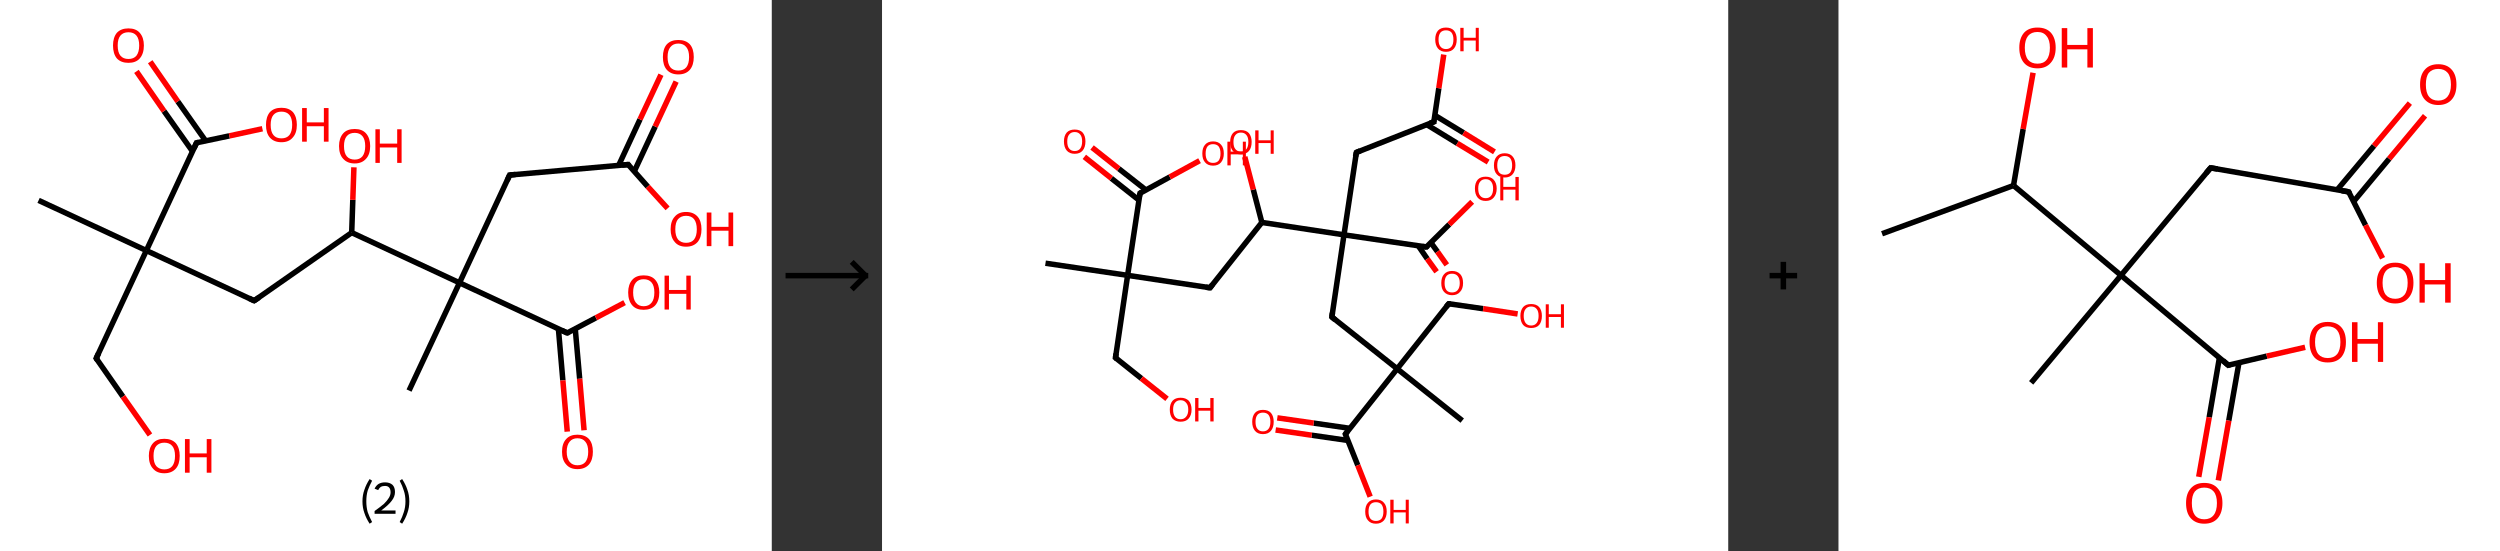 <?xml version='1.0' encoding='ASCII' standalone='yes'?>
<svg xmlns="http://www.w3.org/2000/svg" xmlns:xlink="http://www.w3.org/1999/xlink" version="1.1" width="907.0px" viewBox="0 0 907.0 200.0" height="200.0px">
  <rect x="0" y="0" width="907.0" height="200.0" fill="#333333" stroke="none"/>
  <g>
    <g transform="translate(0, 0) scale(1 1) "><!-- END OF HEADER -->
<rect style="opacity:1.0;fill:#FFFFFF;stroke:none" width="280.0" height="200.0" x="0.0" y="0.0"> </rect>
<path class="bond-0 atom-0 atom-1" d="M 14.0,72.7 L 53.1,90.9" style="fill:none;fill-rule:evenodd;stroke:#000000;stroke-width:2.0px;stroke-linecap:butt;stroke-linejoin:miter;stroke-opacity:1"/>
<path class="bond-1 atom-1 atom-2" d="M 53.1,90.9 L 34.9,130.0" style="fill:none;fill-rule:evenodd;stroke:#000000;stroke-width:2.0px;stroke-linecap:butt;stroke-linejoin:miter;stroke-opacity:1"/>
<path class="bond-2 atom-2 atom-3" d="M 34.9,130.0 L 44.6,143.9" style="fill:none;fill-rule:evenodd;stroke:#000000;stroke-width:2.0px;stroke-linecap:butt;stroke-linejoin:miter;stroke-opacity:1"/>
<path class="bond-2 atom-2 atom-3" d="M 44.6,143.9 L 54.4,157.8" style="fill:none;fill-rule:evenodd;stroke:#FF0000;stroke-width:2.0px;stroke-linecap:butt;stroke-linejoin:miter;stroke-opacity:1"/>
<path class="bond-3 atom-1 atom-4" d="M 53.1,90.9 L 92.2,109.1" style="fill:none;fill-rule:evenodd;stroke:#000000;stroke-width:2.0px;stroke-linecap:butt;stroke-linejoin:miter;stroke-opacity:1"/>
<path class="bond-4 atom-4 atom-5" d="M 92.2,109.1 L 127.6,84.4" style="fill:none;fill-rule:evenodd;stroke:#000000;stroke-width:2.0px;stroke-linecap:butt;stroke-linejoin:miter;stroke-opacity:1"/>
<path class="bond-5 atom-5 atom-6" d="M 127.6,84.4 L 128.0,72.5" style="fill:none;fill-rule:evenodd;stroke:#000000;stroke-width:2.0px;stroke-linecap:butt;stroke-linejoin:miter;stroke-opacity:1"/>
<path class="bond-5 atom-5 atom-6" d="M 128.0,72.5 L 128.4,60.7" style="fill:none;fill-rule:evenodd;stroke:#FF0000;stroke-width:2.0px;stroke-linecap:butt;stroke-linejoin:miter;stroke-opacity:1"/>
<path class="bond-6 atom-5 atom-7" d="M 127.6,84.4 L 166.7,102.6" style="fill:none;fill-rule:evenodd;stroke:#000000;stroke-width:2.0px;stroke-linecap:butt;stroke-linejoin:miter;stroke-opacity:1"/>
<path class="bond-7 atom-7 atom-8" d="M 166.7,102.6 L 148.4,141.7" style="fill:none;fill-rule:evenodd;stroke:#000000;stroke-width:2.0px;stroke-linecap:butt;stroke-linejoin:miter;stroke-opacity:1"/>
<path class="bond-8 atom-7 atom-9" d="M 166.7,102.6 L 184.9,63.5" style="fill:none;fill-rule:evenodd;stroke:#000000;stroke-width:2.0px;stroke-linecap:butt;stroke-linejoin:miter;stroke-opacity:1"/>
<path class="bond-9 atom-9 atom-10" d="M 184.9,63.5 L 227.9,59.7" style="fill:none;fill-rule:evenodd;stroke:#000000;stroke-width:2.0px;stroke-linecap:butt;stroke-linejoin:miter;stroke-opacity:1"/>
<path class="bond-10 atom-10 atom-11" d="M 230.1,62.2 L 237.7,45.9" style="fill:none;fill-rule:evenodd;stroke:#000000;stroke-width:2.0px;stroke-linecap:butt;stroke-linejoin:miter;stroke-opacity:1"/>
<path class="bond-10 atom-10 atom-11" d="M 237.7,45.9 L 245.3,29.6" style="fill:none;fill-rule:evenodd;stroke:#FF0000;stroke-width:2.0px;stroke-linecap:butt;stroke-linejoin:miter;stroke-opacity:1"/>
<path class="bond-10 atom-10 atom-11" d="M 224.4,60.1 L 232.2,43.3" style="fill:none;fill-rule:evenodd;stroke:#000000;stroke-width:2.0px;stroke-linecap:butt;stroke-linejoin:miter;stroke-opacity:1"/>
<path class="bond-10 atom-10 atom-11" d="M 232.2,43.3 L 239.8,27.1" style="fill:none;fill-rule:evenodd;stroke:#FF0000;stroke-width:2.0px;stroke-linecap:butt;stroke-linejoin:miter;stroke-opacity:1"/>
<path class="bond-11 atom-10 atom-12" d="M 227.9,59.7 L 235.0,67.7" style="fill:none;fill-rule:evenodd;stroke:#000000;stroke-width:2.0px;stroke-linecap:butt;stroke-linejoin:miter;stroke-opacity:1"/>
<path class="bond-11 atom-10 atom-12" d="M 235.0,67.7 L 242.2,75.6" style="fill:none;fill-rule:evenodd;stroke:#FF0000;stroke-width:2.0px;stroke-linecap:butt;stroke-linejoin:miter;stroke-opacity:1"/>
<path class="bond-12 atom-7 atom-13" d="M 166.7,102.6 L 205.8,120.8" style="fill:none;fill-rule:evenodd;stroke:#000000;stroke-width:2.0px;stroke-linecap:butt;stroke-linejoin:miter;stroke-opacity:1"/>
<path class="bond-13 atom-13 atom-14" d="M 202.6,119.4 L 204.2,138.0" style="fill:none;fill-rule:evenodd;stroke:#000000;stroke-width:2.0px;stroke-linecap:butt;stroke-linejoin:miter;stroke-opacity:1"/>
<path class="bond-13 atom-13 atom-14" d="M 204.2,138.0 L 205.8,156.6" style="fill:none;fill-rule:evenodd;stroke:#FF0000;stroke-width:2.0px;stroke-linecap:butt;stroke-linejoin:miter;stroke-opacity:1"/>
<path class="bond-13 atom-13 atom-14" d="M 208.7,119.3 L 210.3,137.4" style="fill:none;fill-rule:evenodd;stroke:#000000;stroke-width:2.0px;stroke-linecap:butt;stroke-linejoin:miter;stroke-opacity:1"/>
<path class="bond-13 atom-13 atom-14" d="M 210.3,137.4 L 211.9,156.1" style="fill:none;fill-rule:evenodd;stroke:#FF0000;stroke-width:2.0px;stroke-linecap:butt;stroke-linejoin:miter;stroke-opacity:1"/>
<path class="bond-14 atom-13 atom-15" d="M 205.8,120.8 L 216.2,115.3" style="fill:none;fill-rule:evenodd;stroke:#000000;stroke-width:2.0px;stroke-linecap:butt;stroke-linejoin:miter;stroke-opacity:1"/>
<path class="bond-14 atom-13 atom-15" d="M 216.2,115.3 L 226.6,109.8" style="fill:none;fill-rule:evenodd;stroke:#FF0000;stroke-width:2.0px;stroke-linecap:butt;stroke-linejoin:miter;stroke-opacity:1"/>
<path class="bond-15 atom-1 atom-16" d="M 53.1,90.9 L 71.3,51.8" style="fill:none;fill-rule:evenodd;stroke:#000000;stroke-width:2.0px;stroke-linecap:butt;stroke-linejoin:miter;stroke-opacity:1"/>
<path class="bond-16 atom-16 atom-17" d="M 74.6,51.1 L 64.5,36.8" style="fill:none;fill-rule:evenodd;stroke:#000000;stroke-width:2.0px;stroke-linecap:butt;stroke-linejoin:miter;stroke-opacity:1"/>
<path class="bond-16 atom-16 atom-17" d="M 64.5,36.8 L 54.5,22.4" style="fill:none;fill-rule:evenodd;stroke:#FF0000;stroke-width:2.0px;stroke-linecap:butt;stroke-linejoin:miter;stroke-opacity:1"/>
<path class="bond-16 atom-16 atom-17" d="M 69.9,55.0 L 59.5,40.3" style="fill:none;fill-rule:evenodd;stroke:#000000;stroke-width:2.0px;stroke-linecap:butt;stroke-linejoin:miter;stroke-opacity:1"/>
<path class="bond-16 atom-16 atom-17" d="M 59.5,40.3 L 49.5,25.9" style="fill:none;fill-rule:evenodd;stroke:#FF0000;stroke-width:2.0px;stroke-linecap:butt;stroke-linejoin:miter;stroke-opacity:1"/>
<path class="bond-17 atom-16 atom-18" d="M 71.3,51.8 L 83.2,49.3" style="fill:none;fill-rule:evenodd;stroke:#000000;stroke-width:2.0px;stroke-linecap:butt;stroke-linejoin:miter;stroke-opacity:1"/>
<path class="bond-17 atom-16 atom-18" d="M 83.2,49.3 L 95.2,46.7" style="fill:none;fill-rule:evenodd;stroke:#FF0000;stroke-width:2.0px;stroke-linecap:butt;stroke-linejoin:miter;stroke-opacity:1"/>
<path d="M 35.8,128.1 L 34.9,130.0 L 35.4,130.7" style="fill:none;stroke:#000000;stroke-width:2.0px;stroke-linecap:butt;stroke-linejoin:miter;stroke-opacity:1;"/>
<path d="M 90.3,108.2 L 92.2,109.1 L 94.0,107.9" style="fill:none;stroke:#000000;stroke-width:2.0px;stroke-linecap:butt;stroke-linejoin:miter;stroke-opacity:1;"/>
<path d="M 184.0,65.5 L 184.9,63.5 L 187.0,63.3" style="fill:none;stroke:#000000;stroke-width:2.0px;stroke-linecap:butt;stroke-linejoin:miter;stroke-opacity:1;"/>
<path d="M 225.7,59.9 L 227.9,59.7 L 228.2,60.1" style="fill:none;stroke:#000000;stroke-width:2.0px;stroke-linecap:butt;stroke-linejoin:miter;stroke-opacity:1;"/>
<path d="M 203.8,119.9 L 205.8,120.8 L 206.3,120.6" style="fill:none;stroke:#000000;stroke-width:2.0px;stroke-linecap:butt;stroke-linejoin:miter;stroke-opacity:1;"/>
<path d="M 70.4,53.8 L 71.3,51.8 L 71.9,51.7" style="fill:none;stroke:#000000;stroke-width:2.0px;stroke-linecap:butt;stroke-linejoin:miter;stroke-opacity:1;"/>
<path class="atom-3" d="M 54.0 165.4 Q 54.0 162.5, 55.5 160.8 Q 56.9 159.2, 59.6 159.2 Q 62.3 159.2, 63.8 160.8 Q 65.2 162.5, 65.2 165.4 Q 65.2 168.4, 63.8 170.0 Q 62.3 171.7, 59.6 171.7 Q 56.9 171.7, 55.5 170.0 Q 54.0 168.4, 54.0 165.4 M 59.6 170.3 Q 61.5 170.3, 62.5 169.1 Q 63.5 167.8, 63.5 165.4 Q 63.5 163.0, 62.5 161.8 Q 61.5 160.6, 59.6 160.6 Q 57.8 160.6, 56.7 161.8 Q 55.7 163.0, 55.7 165.4 Q 55.7 167.9, 56.7 169.1 Q 57.8 170.3, 59.6 170.3 " fill="#FF0000"/>
<path class="atom-3" d="M 67.1 159.3 L 68.8 159.3 L 68.8 164.5 L 75.0 164.5 L 75.0 159.3 L 76.7 159.3 L 76.7 171.5 L 75.0 171.5 L 75.0 165.9 L 68.8 165.9 L 68.8 171.5 L 67.1 171.5 L 67.1 159.3 " fill="#FF0000"/>
<path class="atom-6" d="M 123.0 53.0 Q 123.0 50.1, 124.5 48.4 Q 125.9 46.8, 128.7 46.8 Q 131.4 46.8, 132.8 48.4 Q 134.3 50.1, 134.3 53.0 Q 134.3 56.0, 132.8 57.6 Q 131.3 59.3, 128.7 59.3 Q 126.0 59.3, 124.5 57.6 Q 123.0 56.0, 123.0 53.0 M 128.7 57.9 Q 130.5 57.9, 131.5 56.7 Q 132.5 55.4, 132.5 53.0 Q 132.5 50.6, 131.5 49.4 Q 130.5 48.2, 128.7 48.2 Q 126.8 48.2, 125.8 49.4 Q 124.8 50.6, 124.8 53.0 Q 124.8 55.5, 125.8 56.7 Q 126.8 57.9, 128.7 57.9 " fill="#FF0000"/>
<path class="atom-6" d="M 136.2 46.9 L 137.8 46.9 L 137.8 52.1 L 144.1 52.1 L 144.1 46.9 L 145.7 46.9 L 145.7 59.1 L 144.1 59.1 L 144.1 53.5 L 137.8 53.5 L 137.8 59.1 L 136.2 59.1 L 136.2 46.9 " fill="#FF0000"/>
<path class="atom-11" d="M 240.5 20.7 Q 240.5 17.7, 241.9 16.1 Q 243.4 14.5, 246.1 14.5 Q 248.8 14.5, 250.3 16.1 Q 251.7 17.7, 251.7 20.7 Q 251.7 23.6, 250.3 25.3 Q 248.8 27.0, 246.1 27.0 Q 243.4 27.0, 241.9 25.3 Q 240.5 23.7, 240.5 20.7 M 246.1 25.6 Q 248.0 25.6, 249.0 24.4 Q 250.0 23.1, 250.0 20.7 Q 250.0 18.3, 249.0 17.1 Q 248.0 15.8, 246.1 15.8 Q 244.2 15.8, 243.2 17.1 Q 242.2 18.3, 242.2 20.7 Q 242.2 23.1, 243.2 24.4 Q 244.2 25.6, 246.1 25.6 " fill="#FF0000"/>
<path class="atom-12" d="M 243.3 83.2 Q 243.3 80.2, 244.8 78.6 Q 246.2 76.9, 248.9 76.9 Q 251.6 76.9, 253.1 78.6 Q 254.5 80.2, 254.5 83.2 Q 254.5 86.1, 253.1 87.8 Q 251.6 89.5, 248.9 89.5 Q 246.2 89.5, 244.8 87.8 Q 243.3 86.1, 243.3 83.2 M 248.9 88.1 Q 250.8 88.1, 251.8 86.9 Q 252.8 85.6, 252.8 83.2 Q 252.8 80.8, 251.8 79.5 Q 250.8 78.3, 248.9 78.3 Q 247.1 78.3, 246.0 79.5 Q 245.0 80.7, 245.0 83.2 Q 245.0 85.6, 246.0 86.9 Q 247.1 88.1, 248.9 88.1 " fill="#FF0000"/>
<path class="atom-12" d="M 256.4 77.1 L 258.1 77.1 L 258.1 82.3 L 264.3 82.3 L 264.3 77.1 L 266.0 77.1 L 266.0 89.3 L 264.3 89.3 L 264.3 83.7 L 258.1 83.7 L 258.1 89.3 L 256.4 89.3 L 256.4 77.1 " fill="#FF0000"/>
<path class="atom-14" d="M 203.9 163.9 Q 203.9 160.9, 205.4 159.3 Q 206.8 157.7, 209.5 157.7 Q 212.2 157.7, 213.7 159.3 Q 215.1 160.9, 215.1 163.9 Q 215.1 166.8, 213.7 168.5 Q 212.2 170.2, 209.5 170.2 Q 206.8 170.2, 205.4 168.5 Q 203.9 166.9, 203.9 163.9 M 209.5 168.8 Q 211.4 168.8, 212.4 167.6 Q 213.4 166.3, 213.4 163.9 Q 213.4 161.5, 212.4 160.3 Q 211.4 159.0, 209.5 159.0 Q 207.7 159.0, 206.7 160.2 Q 205.6 161.5, 205.6 163.9 Q 205.6 166.3, 206.7 167.6 Q 207.7 168.8, 209.5 168.8 " fill="#FF0000"/>
<path class="atom-15" d="M 227.9 106.1 Q 227.9 103.2, 229.4 101.5 Q 230.8 99.9, 233.5 99.9 Q 236.3 99.9, 237.7 101.5 Q 239.2 103.2, 239.2 106.1 Q 239.2 109.1, 237.7 110.8 Q 236.2 112.4, 233.5 112.4 Q 230.8 112.4, 229.4 110.8 Q 227.9 109.1, 227.9 106.1 M 233.5 111.1 Q 235.4 111.1, 236.4 109.8 Q 237.4 108.6, 237.4 106.1 Q 237.4 103.7, 236.4 102.5 Q 235.4 101.3, 233.5 101.3 Q 231.7 101.3, 230.7 102.5 Q 229.7 103.7, 229.7 106.1 Q 229.7 108.6, 230.7 109.8 Q 231.7 111.1, 233.5 111.1 " fill="#FF0000"/>
<path class="atom-15" d="M 241.1 100.0 L 242.7 100.0 L 242.7 105.2 L 249.0 105.2 L 249.0 100.0 L 250.6 100.0 L 250.6 112.3 L 249.0 112.3 L 249.0 106.6 L 242.7 106.6 L 242.7 112.3 L 241.1 112.3 L 241.1 100.0 " fill="#FF0000"/>
<path class="atom-17" d="M 41.0 16.5 Q 41.0 13.6, 42.4 11.9 Q 43.9 10.3, 46.6 10.3 Q 49.3 10.3, 50.7 11.9 Q 52.2 13.6, 52.2 16.5 Q 52.2 19.5, 50.7 21.2 Q 49.3 22.8, 46.6 22.8 Q 43.9 22.8, 42.4 21.2 Q 41.0 19.5, 41.0 16.5 M 46.6 21.4 Q 48.5 21.4, 49.5 20.2 Q 50.5 18.9, 50.5 16.5 Q 50.5 14.1, 49.5 12.9 Q 48.5 11.7, 46.6 11.7 Q 44.7 11.7, 43.7 12.9 Q 42.7 14.1, 42.7 16.5 Q 42.7 19.0, 43.7 20.2 Q 44.7 21.4, 46.6 21.4 " fill="#FF0000"/>
<path class="atom-18" d="M 96.5 45.3 Q 96.5 42.4, 97.9 40.7 Q 99.4 39.1, 102.1 39.1 Q 104.8 39.1, 106.3 40.7 Q 107.7 42.4, 107.7 45.3 Q 107.7 48.3, 106.2 49.9 Q 104.8 51.6, 102.1 51.6 Q 99.4 51.6, 97.9 49.9 Q 96.5 48.3, 96.5 45.3 M 102.1 50.2 Q 104.0 50.2, 105.0 49.0 Q 106.0 47.7, 106.0 45.3 Q 106.0 42.9, 105.0 41.7 Q 104.0 40.5, 102.1 40.5 Q 100.2 40.5, 99.2 41.7 Q 98.2 42.9, 98.2 45.3 Q 98.2 47.8, 99.2 49.0 Q 100.2 50.2, 102.1 50.2 " fill="#FF0000"/>
<path class="atom-18" d="M 109.6 39.2 L 111.3 39.2 L 111.3 44.4 L 117.5 44.4 L 117.5 39.2 L 119.2 39.2 L 119.2 51.4 L 117.5 51.4 L 117.5 45.8 L 111.3 45.8 L 111.3 51.4 L 109.6 51.4 L 109.6 39.2 " fill="#FF0000"/>
<path class="legend" d="M 131.5 181.9 Q 131.5 179.6, 132.2 177.7 Q 132.8 175.8, 134.1 173.8 L 135.0 174.4 Q 134.0 176.3, 133.4 178.0 Q 132.9 179.7, 132.9 181.9 Q 132.9 184.0, 133.4 185.8 Q 134.0 187.5, 135.0 189.4 L 134.1 190.0 Q 132.8 188.0, 132.2 186.1 Q 131.5 184.2, 131.5 181.9 " fill="#000000"/>
<path class="legend" d="M 135.9 177.3 Q 136.4 176.2, 137.3 175.6 Q 138.3 175.0, 139.7 175.0 Q 141.4 175.0, 142.4 175.9 Q 143.3 176.8, 143.3 178.5 Q 143.3 180.2, 142.1 181.7 Q 140.9 183.3, 138.3 185.2 L 143.5 185.2 L 143.5 186.4 L 135.9 186.4 L 135.9 185.4 Q 138.0 183.9, 139.3 182.8 Q 140.5 181.6, 141.1 180.6 Q 141.7 179.6, 141.7 178.6 Q 141.7 177.5, 141.2 176.9 Q 140.7 176.3, 139.7 176.3 Q 138.8 176.3, 138.2 176.6 Q 137.6 177.0, 137.2 177.8 L 135.9 177.3 " fill="#000000"/>
<path class="legend" d="M 148.5 181.9 Q 148.5 184.2, 147.8 186.1 Q 147.2 188.0, 145.9 190.0 L 145.0 189.4 Q 146.0 187.5, 146.5 185.8 Q 147.1 184.0, 147.1 181.9 Q 147.1 179.7, 146.5 178.0 Q 146.0 176.3, 145.0 174.4 L 145.9 173.8 Q 147.2 175.8, 147.8 177.7 Q 148.5 179.6, 148.5 181.9 " fill="#000000"/>
</g>
    <g transform="translate(280.0, 0) scale(1 1) "><line x1="5" y1="100" x2="35" y2="100" style="stroke:rgb(0,0,0);stroke-width:2"/>
  <line x1="34" y1="100" x2="29" y2="95" style="stroke:rgb(0,0,0);stroke-width:2"/>
  <line x1="34" y1="100" x2="29" y2="105" style="stroke:rgb(0,0,0);stroke-width:2"/>
</g>
    <g transform="translate(320.0, 0) scale(1 1) "><!-- END OF HEADER -->
<rect style="opacity:1.0;fill:#FFFFFF;stroke:none" width="307.0" height="200.0" x="0.0" y="0.0"> </rect>
<path class="bond-0 atom-0 atom-1" d="M 59.3,95.5 L 89.1,99.9" style="fill:none;fill-rule:evenodd;stroke:#000000;stroke-width:2.0px;stroke-linecap:butt;stroke-linejoin:miter;stroke-opacity:1"/>
<path class="bond-1 atom-1 atom-2" d="M 89.1,99.9 L 84.7,129.8" style="fill:none;fill-rule:evenodd;stroke:#000000;stroke-width:2.0px;stroke-linecap:butt;stroke-linejoin:miter;stroke-opacity:1"/>
<path class="bond-2 atom-2 atom-3" d="M 84.7,129.8 L 94.1,137.3" style="fill:none;fill-rule:evenodd;stroke:#000000;stroke-width:2.0px;stroke-linecap:butt;stroke-linejoin:miter;stroke-opacity:1"/>
<path class="bond-2 atom-2 atom-3" d="M 94.1,137.3 L 103.4,144.7" style="fill:none;fill-rule:evenodd;stroke:#FF0000;stroke-width:2.0px;stroke-linecap:butt;stroke-linejoin:miter;stroke-opacity:1"/>
<path class="bond-3 atom-1 atom-4" d="M 89.1,99.9 L 119.0,104.4" style="fill:none;fill-rule:evenodd;stroke:#000000;stroke-width:2.0px;stroke-linecap:butt;stroke-linejoin:miter;stroke-opacity:1"/>
<path class="bond-4 atom-4 atom-5" d="M 119.0,104.4 L 137.8,80.7" style="fill:none;fill-rule:evenodd;stroke:#000000;stroke-width:2.0px;stroke-linecap:butt;stroke-linejoin:miter;stroke-opacity:1"/>
<path class="bond-5 atom-5 atom-6" d="M 137.8,80.7 L 134.7,68.8" style="fill:none;fill-rule:evenodd;stroke:#000000;stroke-width:2.0px;stroke-linecap:butt;stroke-linejoin:miter;stroke-opacity:1"/>
<path class="bond-5 atom-5 atom-6" d="M 134.7,68.8 L 131.6,56.9" style="fill:none;fill-rule:evenodd;stroke:#FF0000;stroke-width:2.0px;stroke-linecap:butt;stroke-linejoin:miter;stroke-opacity:1"/>
<path class="bond-6 atom-5 atom-7" d="M 137.8,80.7 L 167.6,85.2" style="fill:none;fill-rule:evenodd;stroke:#000000;stroke-width:2.0px;stroke-linecap:butt;stroke-linejoin:miter;stroke-opacity:1"/>
<path class="bond-7 atom-7 atom-8" d="M 167.6,85.2 L 172.1,55.3" style="fill:none;fill-rule:evenodd;stroke:#000000;stroke-width:2.0px;stroke-linecap:butt;stroke-linejoin:miter;stroke-opacity:1"/>
<path class="bond-8 atom-8 atom-9" d="M 172.1,55.3 L 200.2,44.2" style="fill:none;fill-rule:evenodd;stroke:#000000;stroke-width:2.0px;stroke-linecap:butt;stroke-linejoin:miter;stroke-opacity:1"/>
<path class="bond-9 atom-9 atom-10" d="M 197.6,45.2 L 208.7,52.0" style="fill:none;fill-rule:evenodd;stroke:#000000;stroke-width:2.0px;stroke-linecap:butt;stroke-linejoin:miter;stroke-opacity:1"/>
<path class="bond-9 atom-9 atom-10" d="M 208.7,52.0 L 219.9,58.8" style="fill:none;fill-rule:evenodd;stroke:#FF0000;stroke-width:2.0px;stroke-linecap:butt;stroke-linejoin:miter;stroke-opacity:1"/>
<path class="bond-9 atom-9 atom-10" d="M 200.5,41.8 L 211.0,48.2" style="fill:none;fill-rule:evenodd;stroke:#000000;stroke-width:2.0px;stroke-linecap:butt;stroke-linejoin:miter;stroke-opacity:1"/>
<path class="bond-9 atom-9 atom-10" d="M 211.0,48.2 L 222.2,55.1" style="fill:none;fill-rule:evenodd;stroke:#FF0000;stroke-width:2.0px;stroke-linecap:butt;stroke-linejoin:miter;stroke-opacity:1"/>
<path class="bond-10 atom-9 atom-11" d="M 200.2,44.2 L 202.0,32.0" style="fill:none;fill-rule:evenodd;stroke:#000000;stroke-width:2.0px;stroke-linecap:butt;stroke-linejoin:miter;stroke-opacity:1"/>
<path class="bond-10 atom-9 atom-11" d="M 202.0,32.0 L 203.8,19.8" style="fill:none;fill-rule:evenodd;stroke:#FF0000;stroke-width:2.0px;stroke-linecap:butt;stroke-linejoin:miter;stroke-opacity:1"/>
<path class="bond-11 atom-7 atom-12" d="M 167.6,85.2 L 163.2,115.0" style="fill:none;fill-rule:evenodd;stroke:#000000;stroke-width:2.0px;stroke-linecap:butt;stroke-linejoin:miter;stroke-opacity:1"/>
<path class="bond-12 atom-12 atom-13" d="M 163.2,115.0 L 186.9,133.8" style="fill:none;fill-rule:evenodd;stroke:#000000;stroke-width:2.0px;stroke-linecap:butt;stroke-linejoin:miter;stroke-opacity:1"/>
<path class="bond-13 atom-13 atom-14" d="M 186.9,133.8 L 210.5,152.6" style="fill:none;fill-rule:evenodd;stroke:#000000;stroke-width:2.0px;stroke-linecap:butt;stroke-linejoin:miter;stroke-opacity:1"/>
<path class="bond-14 atom-13 atom-15" d="M 186.9,133.8 L 205.6,110.2" style="fill:none;fill-rule:evenodd;stroke:#000000;stroke-width:2.0px;stroke-linecap:butt;stroke-linejoin:miter;stroke-opacity:1"/>
<path class="bond-15 atom-15 atom-16" d="M 205.6,110.2 L 218.1,112.0" style="fill:none;fill-rule:evenodd;stroke:#000000;stroke-width:2.0px;stroke-linecap:butt;stroke-linejoin:miter;stroke-opacity:1"/>
<path class="bond-15 atom-15 atom-16" d="M 218.1,112.0 L 230.6,113.9" style="fill:none;fill-rule:evenodd;stroke:#FF0000;stroke-width:2.0px;stroke-linecap:butt;stroke-linejoin:miter;stroke-opacity:1"/>
<path class="bond-16 atom-13 atom-17" d="M 186.9,133.8 L 168.1,157.5" style="fill:none;fill-rule:evenodd;stroke:#000000;stroke-width:2.0px;stroke-linecap:butt;stroke-linejoin:miter;stroke-opacity:1"/>
<path class="bond-17 atom-17 atom-18" d="M 169.7,155.4 L 156.6,153.5" style="fill:none;fill-rule:evenodd;stroke:#000000;stroke-width:2.0px;stroke-linecap:butt;stroke-linejoin:miter;stroke-opacity:1"/>
<path class="bond-17 atom-17 atom-18" d="M 156.6,153.5 L 143.4,151.6" style="fill:none;fill-rule:evenodd;stroke:#FF0000;stroke-width:2.0px;stroke-linecap:butt;stroke-linejoin:miter;stroke-opacity:1"/>
<path class="bond-17 atom-17 atom-18" d="M 169.0,159.8 L 155.9,157.9" style="fill:none;fill-rule:evenodd;stroke:#000000;stroke-width:2.0px;stroke-linecap:butt;stroke-linejoin:miter;stroke-opacity:1"/>
<path class="bond-17 atom-17 atom-18" d="M 155.9,157.9 L 142.8,156.0" style="fill:none;fill-rule:evenodd;stroke:#FF0000;stroke-width:2.0px;stroke-linecap:butt;stroke-linejoin:miter;stroke-opacity:1"/>
<path class="bond-18 atom-17 atom-19" d="M 168.1,157.5 L 172.6,168.8" style="fill:none;fill-rule:evenodd;stroke:#000000;stroke-width:2.0px;stroke-linecap:butt;stroke-linejoin:miter;stroke-opacity:1"/>
<path class="bond-18 atom-17 atom-19" d="M 172.6,168.8 L 177.1,180.2" style="fill:none;fill-rule:evenodd;stroke:#FF0000;stroke-width:2.0px;stroke-linecap:butt;stroke-linejoin:miter;stroke-opacity:1"/>
<path class="bond-19 atom-7 atom-20" d="M 167.6,85.2 L 197.5,89.6" style="fill:none;fill-rule:evenodd;stroke:#000000;stroke-width:2.0px;stroke-linecap:butt;stroke-linejoin:miter;stroke-opacity:1"/>
<path class="bond-20 atom-20 atom-21" d="M 194.5,89.1 L 197.8,93.9" style="fill:none;fill-rule:evenodd;stroke:#000000;stroke-width:2.0px;stroke-linecap:butt;stroke-linejoin:miter;stroke-opacity:1"/>
<path class="bond-20 atom-20 atom-21" d="M 197.8,93.9 L 201.2,98.6" style="fill:none;fill-rule:evenodd;stroke:#FF0000;stroke-width:2.0px;stroke-linecap:butt;stroke-linejoin:miter;stroke-opacity:1"/>
<path class="bond-20 atom-20 atom-21" d="M 199.1,88.0 L 201.5,91.3" style="fill:none;fill-rule:evenodd;stroke:#000000;stroke-width:2.0px;stroke-linecap:butt;stroke-linejoin:miter;stroke-opacity:1"/>
<path class="bond-20 atom-20 atom-21" d="M 201.5,91.3 L 204.9,96.1" style="fill:none;fill-rule:evenodd;stroke:#FF0000;stroke-width:2.0px;stroke-linecap:butt;stroke-linejoin:miter;stroke-opacity:1"/>
<path class="bond-21 atom-20 atom-22" d="M 197.5,89.6 L 205.8,81.4" style="fill:none;fill-rule:evenodd;stroke:#000000;stroke-width:2.0px;stroke-linecap:butt;stroke-linejoin:miter;stroke-opacity:1"/>
<path class="bond-21 atom-20 atom-22" d="M 205.8,81.4 L 214.1,73.2" style="fill:none;fill-rule:evenodd;stroke:#FF0000;stroke-width:2.0px;stroke-linecap:butt;stroke-linejoin:miter;stroke-opacity:1"/>
<path class="bond-22 atom-1 atom-23" d="M 89.1,99.9 L 93.6,70.1" style="fill:none;fill-rule:evenodd;stroke:#000000;stroke-width:2.0px;stroke-linecap:butt;stroke-linejoin:miter;stroke-opacity:1"/>
<path class="bond-23 atom-23 atom-24" d="M 95.7,68.9 L 85.9,61.2" style="fill:none;fill-rule:evenodd;stroke:#000000;stroke-width:2.0px;stroke-linecap:butt;stroke-linejoin:miter;stroke-opacity:1"/>
<path class="bond-23 atom-23 atom-24" d="M 85.9,61.2 L 76.2,53.5" style="fill:none;fill-rule:evenodd;stroke:#FF0000;stroke-width:2.0px;stroke-linecap:butt;stroke-linejoin:miter;stroke-opacity:1"/>
<path class="bond-23 atom-23 atom-24" d="M 93.2,72.6 L 83.2,64.7" style="fill:none;fill-rule:evenodd;stroke:#000000;stroke-width:2.0px;stroke-linecap:butt;stroke-linejoin:miter;stroke-opacity:1"/>
<path class="bond-23 atom-23 atom-24" d="M 83.2,64.7 L 73.4,56.9" style="fill:none;fill-rule:evenodd;stroke:#FF0000;stroke-width:2.0px;stroke-linecap:butt;stroke-linejoin:miter;stroke-opacity:1"/>
<path class="bond-24 atom-23 atom-25" d="M 93.6,70.1 L 104.4,64.2" style="fill:none;fill-rule:evenodd;stroke:#000000;stroke-width:2.0px;stroke-linecap:butt;stroke-linejoin:miter;stroke-opacity:1"/>
<path class="bond-24 atom-23 atom-25" d="M 104.4,64.2 L 115.2,58.3" style="fill:none;fill-rule:evenodd;stroke:#FF0000;stroke-width:2.0px;stroke-linecap:butt;stroke-linejoin:miter;stroke-opacity:1"/>
<path d="M 84.9,128.3 L 84.7,129.8 L 85.2,130.2" style="fill:none;stroke:#000000;stroke-width:2.0px;stroke-linecap:butt;stroke-linejoin:miter;stroke-opacity:1;"/>
<path d="M 117.5,104.2 L 119.0,104.4 L 119.9,103.2" style="fill:none;stroke:#000000;stroke-width:2.0px;stroke-linecap:butt;stroke-linejoin:miter;stroke-opacity:1;"/>
<path d="M 171.8,56.8 L 172.1,55.3 L 173.5,54.7" style="fill:none;stroke:#000000;stroke-width:2.0px;stroke-linecap:butt;stroke-linejoin:miter;stroke-opacity:1;"/>
<path d="M 198.8,44.7 L 200.2,44.2 L 200.2,43.6" style="fill:none;stroke:#000000;stroke-width:2.0px;stroke-linecap:butt;stroke-linejoin:miter;stroke-opacity:1;"/>
<path d="M 163.4,113.5 L 163.2,115.0 L 164.4,116.0" style="fill:none;stroke:#000000;stroke-width:2.0px;stroke-linecap:butt;stroke-linejoin:miter;stroke-opacity:1;"/>
<path d="M 204.7,111.3 L 205.6,110.2 L 206.3,110.2" style="fill:none;stroke:#000000;stroke-width:2.0px;stroke-linecap:butt;stroke-linejoin:miter;stroke-opacity:1;"/>
<path d="M 169.0,156.3 L 168.1,157.5 L 168.3,158.0" style="fill:none;stroke:#000000;stroke-width:2.0px;stroke-linecap:butt;stroke-linejoin:miter;stroke-opacity:1;"/>
<path d="M 196.0,89.4 L 197.5,89.6 L 197.9,89.2" style="fill:none;stroke:#000000;stroke-width:2.0px;stroke-linecap:butt;stroke-linejoin:miter;stroke-opacity:1;"/>
<path d="M 93.3,71.6 L 93.6,70.1 L 94.1,69.8" style="fill:none;stroke:#000000;stroke-width:2.0px;stroke-linecap:butt;stroke-linejoin:miter;stroke-opacity:1;"/>
<path class="atom-3" d="M 104.4 148.6 Q 104.4 146.6, 105.4 145.4 Q 106.4 144.3, 108.3 144.3 Q 110.2 144.3, 111.3 145.4 Q 112.3 146.6, 112.3 148.6 Q 112.3 150.7, 111.2 151.9 Q 110.2 153.0, 108.3 153.0 Q 106.5 153.0, 105.4 151.9 Q 104.4 150.7, 104.4 148.6 M 108.3 152.1 Q 109.6 152.1, 110.3 151.2 Q 111.1 150.3, 111.1 148.6 Q 111.1 146.9, 110.3 146.1 Q 109.6 145.2, 108.3 145.2 Q 107.0 145.2, 106.3 146.1 Q 105.6 146.9, 105.6 148.6 Q 105.6 150.3, 106.3 151.2 Q 107.0 152.1, 108.3 152.1 " fill="#FF0000"/>
<path class="atom-3" d="M 113.6 144.4 L 114.8 144.4 L 114.8 148.0 L 119.1 148.0 L 119.1 144.4 L 120.3 144.4 L 120.3 152.9 L 119.1 152.9 L 119.1 149.0 L 114.8 149.0 L 114.8 152.9 L 113.6 152.9 L 113.6 144.4 " fill="#FF0000"/>
<path class="atom-6" d="M 126.3 51.5 Q 126.3 49.5, 127.3 48.3 Q 128.3 47.2, 130.2 47.2 Q 132.1 47.2, 133.1 48.3 Q 134.1 49.5, 134.1 51.5 Q 134.1 53.6, 133.1 54.8 Q 132.0 56.0, 130.2 56.0 Q 128.3 56.0, 127.3 54.8 Q 126.3 53.6, 126.3 51.5 M 130.2 55.0 Q 131.5 55.0, 132.2 54.1 Q 132.9 53.2, 132.9 51.5 Q 132.9 49.8, 132.2 49.0 Q 131.5 48.1, 130.2 48.1 Q 128.9 48.1, 128.2 49.0 Q 127.5 49.8, 127.5 51.5 Q 127.5 53.3, 128.2 54.1 Q 128.9 55.0, 130.2 55.0 " fill="#FF0000"/>
<path class="atom-6" d="M 135.4 47.3 L 136.6 47.3 L 136.6 50.9 L 141.0 50.9 L 141.0 47.3 L 142.1 47.3 L 142.1 55.8 L 141.0 55.8 L 141.0 51.9 L 136.6 51.9 L 136.6 55.8 L 135.4 55.8 L 135.4 47.3 " fill="#FF0000"/>
<path class="atom-10" d="M 222.0 60.0 Q 222.0 57.9, 223.0 56.8 Q 224.0 55.6, 225.9 55.6 Q 227.8 55.6, 228.8 56.8 Q 229.8 57.9, 229.8 60.0 Q 229.8 62.0, 228.8 63.2 Q 227.8 64.4, 225.9 64.4 Q 224.0 64.4, 223.0 63.2 Q 222.0 62.1, 222.0 60.0 M 225.9 63.4 Q 227.2 63.4, 227.9 62.6 Q 228.6 61.7, 228.6 60.0 Q 228.6 58.3, 227.9 57.4 Q 227.2 56.6, 225.9 56.6 Q 224.6 56.6, 223.9 57.4 Q 223.2 58.3, 223.2 60.0 Q 223.2 61.7, 223.9 62.6 Q 224.6 63.4, 225.9 63.4 " fill="#FF0000"/>
<path class="atom-11" d="M 200.7 14.3 Q 200.7 12.3, 201.7 11.1 Q 202.7 10.0, 204.6 10.0 Q 206.5 10.0, 207.5 11.1 Q 208.5 12.3, 208.5 14.3 Q 208.5 16.4, 207.5 17.6 Q 206.5 18.8, 204.6 18.8 Q 202.7 18.8, 201.7 17.6 Q 200.7 16.4, 200.7 14.3 M 204.6 17.8 Q 205.9 17.8, 206.6 16.9 Q 207.3 16.1, 207.3 14.3 Q 207.3 12.7, 206.6 11.8 Q 205.9 11.0, 204.6 11.0 Q 203.3 11.0, 202.6 11.8 Q 201.9 12.7, 201.9 14.3 Q 201.9 16.1, 202.6 16.9 Q 203.3 17.8, 204.6 17.8 " fill="#FF0000"/>
<path class="atom-11" d="M 209.8 10.1 L 211.0 10.1 L 211.0 13.7 L 215.4 13.7 L 215.4 10.1 L 216.5 10.1 L 216.5 18.6 L 215.4 18.6 L 215.4 14.7 L 211.0 14.7 L 211.0 18.6 L 209.8 18.6 L 209.8 10.1 " fill="#FF0000"/>
<path class="atom-16" d="M 231.6 114.6 Q 231.6 112.6, 232.6 111.4 Q 233.6 110.3, 235.5 110.3 Q 237.4 110.3, 238.4 111.4 Q 239.4 112.6, 239.4 114.6 Q 239.4 116.7, 238.4 117.9 Q 237.4 119.0, 235.5 119.0 Q 233.6 119.0, 232.6 117.9 Q 231.6 116.7, 231.6 114.6 M 235.5 118.1 Q 236.8 118.1, 237.5 117.2 Q 238.2 116.3, 238.2 114.6 Q 238.2 112.9, 237.5 112.1 Q 236.8 111.2, 235.5 111.2 Q 234.2 111.2, 233.5 112.1 Q 232.8 112.9, 232.8 114.6 Q 232.8 116.3, 233.5 117.2 Q 234.2 118.1, 235.5 118.1 " fill="#FF0000"/>
<path class="atom-16" d="M 240.8 110.4 L 241.9 110.4 L 241.9 114.0 L 246.3 114.0 L 246.3 110.4 L 247.4 110.4 L 247.4 118.9 L 246.3 118.9 L 246.3 115.0 L 241.9 115.0 L 241.9 118.9 L 240.8 118.9 L 240.8 110.4 " fill="#FF0000"/>
<path class="atom-18" d="M 134.3 153.0 Q 134.3 151.0, 135.3 149.8 Q 136.3 148.7, 138.2 148.7 Q 140.1 148.7, 141.1 149.8 Q 142.1 151.0, 142.1 153.0 Q 142.1 155.1, 141.1 156.3 Q 140.1 157.5, 138.2 157.5 Q 136.3 157.5, 135.3 156.3 Q 134.3 155.1, 134.3 153.0 M 138.2 156.5 Q 139.5 156.5, 140.2 155.6 Q 140.9 154.8, 140.9 153.0 Q 140.9 151.4, 140.2 150.5 Q 139.5 149.7, 138.2 149.7 Q 136.9 149.7, 136.2 150.5 Q 135.5 151.4, 135.5 153.0 Q 135.5 154.8, 136.2 155.6 Q 136.9 156.5, 138.2 156.5 " fill="#FF0000"/>
<path class="atom-19" d="M 175.3 185.6 Q 175.3 183.5, 176.3 182.4 Q 177.3 181.2, 179.2 181.2 Q 181.1 181.2, 182.1 182.4 Q 183.1 183.5, 183.1 185.6 Q 183.1 187.6, 182.1 188.8 Q 181.0 190.0, 179.2 190.0 Q 177.3 190.0, 176.3 188.8 Q 175.3 187.7, 175.3 185.6 M 179.2 189.0 Q 180.5 189.0, 181.2 188.2 Q 181.9 187.3, 181.9 185.6 Q 181.9 183.9, 181.2 183.0 Q 180.5 182.2, 179.2 182.2 Q 177.9 182.2, 177.2 183.0 Q 176.5 183.9, 176.5 185.6 Q 176.5 187.3, 177.2 188.2 Q 177.9 189.0, 179.2 189.0 " fill="#FF0000"/>
<path class="atom-19" d="M 184.4 181.3 L 185.6 181.3 L 185.6 185.0 L 190.0 185.0 L 190.0 181.3 L 191.1 181.3 L 191.1 189.9 L 190.0 189.9 L 190.0 185.9 L 185.6 185.9 L 185.6 189.9 L 184.4 189.9 L 184.4 181.3 " fill="#FF0000"/>
<path class="atom-21" d="M 202.9 102.7 Q 202.9 100.6, 203.9 99.5 Q 204.9 98.3, 206.8 98.3 Q 208.7 98.3, 209.8 99.5 Q 210.8 100.6, 210.8 102.7 Q 210.8 104.8, 209.7 105.9 Q 208.7 107.1, 206.8 107.1 Q 205.0 107.1, 203.9 105.9 Q 202.9 104.8, 202.9 102.7 M 206.8 106.1 Q 208.1 106.1, 208.8 105.3 Q 209.6 104.4, 209.6 102.7 Q 209.6 101.0, 208.8 100.1 Q 208.1 99.3, 206.8 99.3 Q 205.5 99.3, 204.8 100.1 Q 204.1 101.0, 204.1 102.7 Q 204.1 104.4, 204.8 105.3 Q 205.5 106.1, 206.8 106.1 " fill="#FF0000"/>
<path class="atom-22" d="M 215.1 68.4 Q 215.1 66.4, 216.1 65.2 Q 217.1 64.1, 219.0 64.1 Q 220.9 64.1, 221.9 65.2 Q 223.0 66.4, 223.0 68.4 Q 223.0 70.5, 221.9 71.7 Q 220.9 72.9, 219.0 72.9 Q 217.1 72.9, 216.1 71.7 Q 215.1 70.5, 215.1 68.4 M 219.0 71.9 Q 220.3 71.9, 221.0 71.0 Q 221.7 70.1, 221.7 68.4 Q 221.7 66.8, 221.0 65.9 Q 220.3 65.0, 219.0 65.0 Q 217.7 65.0, 217.0 65.9 Q 216.3 66.7, 216.3 68.4 Q 216.3 70.2, 217.0 71.0 Q 217.7 71.9, 219.0 71.9 " fill="#FF0000"/>
<path class="atom-22" d="M 224.3 64.2 L 225.4 64.2 L 225.4 67.8 L 229.8 67.8 L 229.8 64.2 L 231.0 64.2 L 231.0 72.7 L 229.8 72.7 L 229.8 68.8 L 225.4 68.8 L 225.4 72.7 L 224.3 72.7 L 224.3 64.2 " fill="#FF0000"/>
<path class="atom-24" d="M 66.0 51.3 Q 66.0 49.3, 67.0 48.1 Q 68.0 47.0, 69.9 47.0 Q 71.8 47.0, 72.8 48.1 Q 73.8 49.3, 73.8 51.3 Q 73.8 53.4, 72.8 54.6 Q 71.8 55.8, 69.9 55.8 Q 68.0 55.8, 67.0 54.6 Q 66.0 53.4, 66.0 51.3 M 69.9 54.8 Q 71.2 54.8, 71.9 53.9 Q 72.6 53.0, 72.6 51.3 Q 72.6 49.6, 71.9 48.8 Q 71.2 47.9, 69.9 47.9 Q 68.6 47.9, 67.9 48.8 Q 67.2 49.6, 67.2 51.3 Q 67.2 53.1, 67.9 53.9 Q 68.6 54.8, 69.9 54.8 " fill="#FF0000"/>
<path class="atom-25" d="M 116.2 55.7 Q 116.2 53.6, 117.2 52.5 Q 118.2 51.3, 120.1 51.3 Q 122.0 51.3, 123.0 52.5 Q 124.0 53.6, 124.0 55.7 Q 124.0 57.7, 123.0 58.9 Q 122.0 60.1, 120.1 60.1 Q 118.2 60.1, 117.2 58.9 Q 116.2 57.8, 116.2 55.7 M 120.1 59.1 Q 121.4 59.1, 122.1 58.3 Q 122.8 57.4, 122.8 55.7 Q 122.8 54.0, 122.1 53.1 Q 121.4 52.3, 120.1 52.3 Q 118.8 52.3, 118.1 53.1 Q 117.4 54.0, 117.4 55.7 Q 117.4 57.4, 118.1 58.3 Q 118.8 59.1, 120.1 59.1 " fill="#FF0000"/>
<path class="atom-25" d="M 125.3 51.4 L 126.5 51.4 L 126.5 55.0 L 130.9 55.0 L 130.9 51.4 L 132.0 51.4 L 132.0 60.0 L 130.9 60.0 L 130.9 56.0 L 126.5 56.0 L 126.5 60.0 L 125.3 60.0 L 125.3 51.4 " fill="#FF0000"/>
</g>
    <g transform="translate(627.0, 0) scale(1 1) "><line x1="15" y1="100" x2="25" y2="100" style="stroke:rgb(0,0,0);stroke-width:2"/>
  <line x1="20" y1="95" x2="20" y2="105" style="stroke:rgb(0,0,0);stroke-width:2"/>
</g>
    <g transform="translate(667.0, 0) scale(1 1) "><!-- END OF HEADER -->
<rect style="opacity:1.0;fill:#FFFFFF;stroke:none" width="240.0" height="200.0" x="0.0" y="0.0"> </rect>
<path class="bond-0 atom-0 atom-1" d="M 15.8,84.8 L 63.5,67.3" style="fill:none;fill-rule:evenodd;stroke:#000000;stroke-width:2.0px;stroke-linecap:butt;stroke-linejoin:miter;stroke-opacity:1"/>
<path class="bond-1 atom-1 atom-2" d="M 63.5,67.3 L 67.0,46.8" style="fill:none;fill-rule:evenodd;stroke:#000000;stroke-width:2.0px;stroke-linecap:butt;stroke-linejoin:miter;stroke-opacity:1"/>
<path class="bond-1 atom-1 atom-2" d="M 67.0,46.8 L 70.6,26.4" style="fill:none;fill-rule:evenodd;stroke:#FF0000;stroke-width:2.0px;stroke-linecap:butt;stroke-linejoin:miter;stroke-opacity:1"/>
<path class="bond-2 atom-1 atom-3" d="M 63.5,67.3 L 102.5,99.9" style="fill:none;fill-rule:evenodd;stroke:#000000;stroke-width:2.0px;stroke-linecap:butt;stroke-linejoin:miter;stroke-opacity:1"/>
<path class="bond-3 atom-3 atom-4" d="M 102.5,99.9 L 69.9,138.9" style="fill:none;fill-rule:evenodd;stroke:#000000;stroke-width:2.0px;stroke-linecap:butt;stroke-linejoin:miter;stroke-opacity:1"/>
<path class="bond-4 atom-3 atom-5" d="M 102.5,99.9 L 135.0,60.9" style="fill:none;fill-rule:evenodd;stroke:#000000;stroke-width:2.0px;stroke-linecap:butt;stroke-linejoin:miter;stroke-opacity:1"/>
<path class="bond-5 atom-5 atom-6" d="M 135.0,60.9 L 185.1,69.6" style="fill:none;fill-rule:evenodd;stroke:#000000;stroke-width:2.0px;stroke-linecap:butt;stroke-linejoin:miter;stroke-opacity:1"/>
<path class="bond-6 atom-6 atom-7" d="M 186.9,73.1 L 199.8,57.6" style="fill:none;fill-rule:evenodd;stroke:#000000;stroke-width:2.0px;stroke-linecap:butt;stroke-linejoin:miter;stroke-opacity:1"/>
<path class="bond-6 atom-6 atom-7" d="M 199.8,57.6 L 212.8,42.0" style="fill:none;fill-rule:evenodd;stroke:#FF0000;stroke-width:2.0px;stroke-linecap:butt;stroke-linejoin:miter;stroke-opacity:1"/>
<path class="bond-6 atom-6 atom-7" d="M 180.9,68.9 L 194.3,52.9" style="fill:none;fill-rule:evenodd;stroke:#000000;stroke-width:2.0px;stroke-linecap:butt;stroke-linejoin:miter;stroke-opacity:1"/>
<path class="bond-6 atom-6 atom-7" d="M 194.3,52.9 L 207.3,37.4" style="fill:none;fill-rule:evenodd;stroke:#FF0000;stroke-width:2.0px;stroke-linecap:butt;stroke-linejoin:miter;stroke-opacity:1"/>
<path class="bond-7 atom-6 atom-8" d="M 185.1,69.6 L 191.2,81.7" style="fill:none;fill-rule:evenodd;stroke:#000000;stroke-width:2.0px;stroke-linecap:butt;stroke-linejoin:miter;stroke-opacity:1"/>
<path class="bond-7 atom-6 atom-8" d="M 191.2,81.7 L 197.4,93.7" style="fill:none;fill-rule:evenodd;stroke:#FF0000;stroke-width:2.0px;stroke-linecap:butt;stroke-linejoin:miter;stroke-opacity:1"/>
<path class="bond-8 atom-3 atom-9" d="M 102.5,99.9 L 141.4,132.5" style="fill:none;fill-rule:evenodd;stroke:#000000;stroke-width:2.0px;stroke-linecap:butt;stroke-linejoin:miter;stroke-opacity:1"/>
<path class="bond-9 atom-9 atom-10" d="M 138.2,129.8 L 134.5,151.4" style="fill:none;fill-rule:evenodd;stroke:#000000;stroke-width:2.0px;stroke-linecap:butt;stroke-linejoin:miter;stroke-opacity:1"/>
<path class="bond-9 atom-9 atom-10" d="M 134.5,151.4 L 130.7,173.0" style="fill:none;fill-rule:evenodd;stroke:#FF0000;stroke-width:2.0px;stroke-linecap:butt;stroke-linejoin:miter;stroke-opacity:1"/>
<path class="bond-9 atom-9 atom-10" d="M 145.3,131.6 L 141.6,152.6" style="fill:none;fill-rule:evenodd;stroke:#000000;stroke-width:2.0px;stroke-linecap:butt;stroke-linejoin:miter;stroke-opacity:1"/>
<path class="bond-9 atom-9 atom-10" d="M 141.6,152.6 L 137.8,174.3" style="fill:none;fill-rule:evenodd;stroke:#FF0000;stroke-width:2.0px;stroke-linecap:butt;stroke-linejoin:miter;stroke-opacity:1"/>
<path class="bond-10 atom-9 atom-11" d="M 141.4,132.5 L 155.4,129.2" style="fill:none;fill-rule:evenodd;stroke:#000000;stroke-width:2.0px;stroke-linecap:butt;stroke-linejoin:miter;stroke-opacity:1"/>
<path class="bond-10 atom-9 atom-11" d="M 155.4,129.2 L 169.3,126.0" style="fill:none;fill-rule:evenodd;stroke:#FF0000;stroke-width:2.0px;stroke-linecap:butt;stroke-linejoin:miter;stroke-opacity:1"/>
<path d="M 133.4,62.8 L 135.0,60.9 L 137.5,61.3" style="fill:none;stroke:#000000;stroke-width:2.0px;stroke-linecap:butt;stroke-linejoin:miter;stroke-opacity:1;"/>
<path d="M 182.6,69.2 L 185.1,69.6 L 185.4,70.2" style="fill:none;stroke:#000000;stroke-width:2.0px;stroke-linecap:butt;stroke-linejoin:miter;stroke-opacity:1;"/>
<path d="M 139.5,130.8 L 141.4,132.5 L 142.1,132.3" style="fill:none;stroke:#000000;stroke-width:2.0px;stroke-linecap:butt;stroke-linejoin:miter;stroke-opacity:1;"/>
<path class="atom-2" d="M 65.6 17.3 Q 65.6 13.9, 67.3 11.9 Q 69.0 10.0, 72.2 10.0 Q 75.4 10.0, 77.1 11.9 Q 78.8 13.9, 78.8 17.3 Q 78.8 20.8, 77.0 22.8 Q 75.3 24.8, 72.2 24.8 Q 69.0 24.8, 67.3 22.8 Q 65.6 20.8, 65.6 17.3 M 72.2 23.1 Q 74.4 23.1, 75.5 21.7 Q 76.7 20.2, 76.7 17.3 Q 76.7 14.5, 75.5 13.1 Q 74.4 11.6, 72.2 11.6 Q 70.0 11.6, 68.8 13.0 Q 67.6 14.5, 67.6 17.3 Q 67.6 20.2, 68.8 21.7 Q 70.0 23.1, 72.2 23.1 " fill="#FF0000"/>
<path class="atom-2" d="M 81.0 10.2 L 83.0 10.2 L 83.0 16.3 L 90.3 16.3 L 90.3 10.2 L 92.3 10.2 L 92.3 24.5 L 90.3 24.5 L 90.3 17.9 L 83.0 17.9 L 83.0 24.5 L 81.0 24.5 L 81.0 10.2 " fill="#FF0000"/>
<path class="atom-7" d="M 211.0 30.7 Q 211.0 27.2, 212.7 25.3 Q 214.4 23.3, 217.6 23.3 Q 220.8 23.3, 222.5 25.3 Q 224.2 27.2, 224.2 30.7 Q 224.2 34.2, 222.5 36.1 Q 220.8 38.1, 217.6 38.1 Q 214.5 38.1, 212.7 36.1 Q 211.0 34.2, 211.0 30.7 M 217.6 36.5 Q 219.8 36.5, 221.0 35.0 Q 222.2 33.5, 222.2 30.7 Q 222.2 27.8, 221.0 26.4 Q 219.8 25.0, 217.6 25.0 Q 215.4 25.0, 214.2 26.4 Q 213.1 27.8, 213.1 30.7 Q 213.1 33.6, 214.2 35.0 Q 215.4 36.5, 217.6 36.5 " fill="#FF0000"/>
<path class="atom-8" d="M 195.3 102.6 Q 195.3 99.2, 197.1 97.2 Q 198.8 95.3, 202.0 95.3 Q 205.1 95.3, 206.9 97.2 Q 208.6 99.2, 208.6 102.6 Q 208.6 106.1, 206.8 108.1 Q 205.1 110.1, 202.0 110.1 Q 198.8 110.1, 197.1 108.1 Q 195.3 106.1, 195.3 102.6 M 202.0 108.4 Q 204.1 108.4, 205.3 107.0 Q 206.5 105.5, 206.5 102.6 Q 206.5 99.8, 205.3 98.4 Q 204.1 96.9, 202.0 96.9 Q 199.8 96.9, 198.6 98.3 Q 197.4 99.8, 197.4 102.6 Q 197.4 105.5, 198.6 107.0 Q 199.8 108.4, 202.0 108.4 " fill="#FF0000"/>
<path class="atom-8" d="M 210.8 95.5 L 212.7 95.5 L 212.7 101.6 L 220.1 101.6 L 220.1 95.5 L 222.1 95.5 L 222.1 109.8 L 220.1 109.8 L 220.1 103.2 L 212.7 103.2 L 212.7 109.8 L 210.8 109.8 L 210.8 95.5 " fill="#FF0000"/>
<path class="atom-10" d="M 126.1 182.5 Q 126.1 179.1, 127.8 177.2 Q 129.5 175.2, 132.7 175.2 Q 135.9 175.2, 137.6 177.2 Q 139.3 179.1, 139.3 182.5 Q 139.3 186.0, 137.6 188.0 Q 135.9 190.0, 132.7 190.0 Q 129.6 190.0, 127.8 188.0 Q 126.1 186.1, 126.1 182.5 M 132.7 188.4 Q 134.9 188.4, 136.1 186.9 Q 137.3 185.4, 137.3 182.5 Q 137.3 179.7, 136.1 178.3 Q 134.9 176.9, 132.7 176.9 Q 130.5 176.9, 129.3 178.3 Q 128.2 179.7, 128.2 182.5 Q 128.2 185.4, 129.3 186.9 Q 130.5 188.4, 132.7 188.4 " fill="#FF0000"/>
<path class="atom-11" d="M 170.9 124.1 Q 170.9 120.6, 172.6 118.7 Q 174.3 116.8, 177.5 116.8 Q 180.7 116.8, 182.4 118.7 Q 184.1 120.6, 184.1 124.1 Q 184.1 127.6, 182.4 129.6 Q 180.7 131.5, 177.5 131.5 Q 174.3 131.5, 172.6 129.6 Q 170.9 127.6, 170.9 124.1 M 177.5 129.9 Q 179.7 129.9, 180.9 128.5 Q 182.1 127.0, 182.1 124.1 Q 182.1 121.3, 180.9 119.8 Q 179.7 118.4, 177.5 118.4 Q 175.3 118.4, 174.1 119.8 Q 172.9 121.2, 172.9 124.1 Q 172.9 127.0, 174.1 128.5 Q 175.3 129.9, 177.5 129.9 " fill="#FF0000"/>
<path class="atom-11" d="M 186.3 116.9 L 188.3 116.9 L 188.3 123.0 L 195.7 123.0 L 195.7 116.9 L 197.6 116.9 L 197.6 131.3 L 195.7 131.3 L 195.7 124.7 L 188.3 124.7 L 188.3 131.3 L 186.3 131.3 L 186.3 116.9 " fill="#FF0000"/>
</g>
  </g>
</svg>
